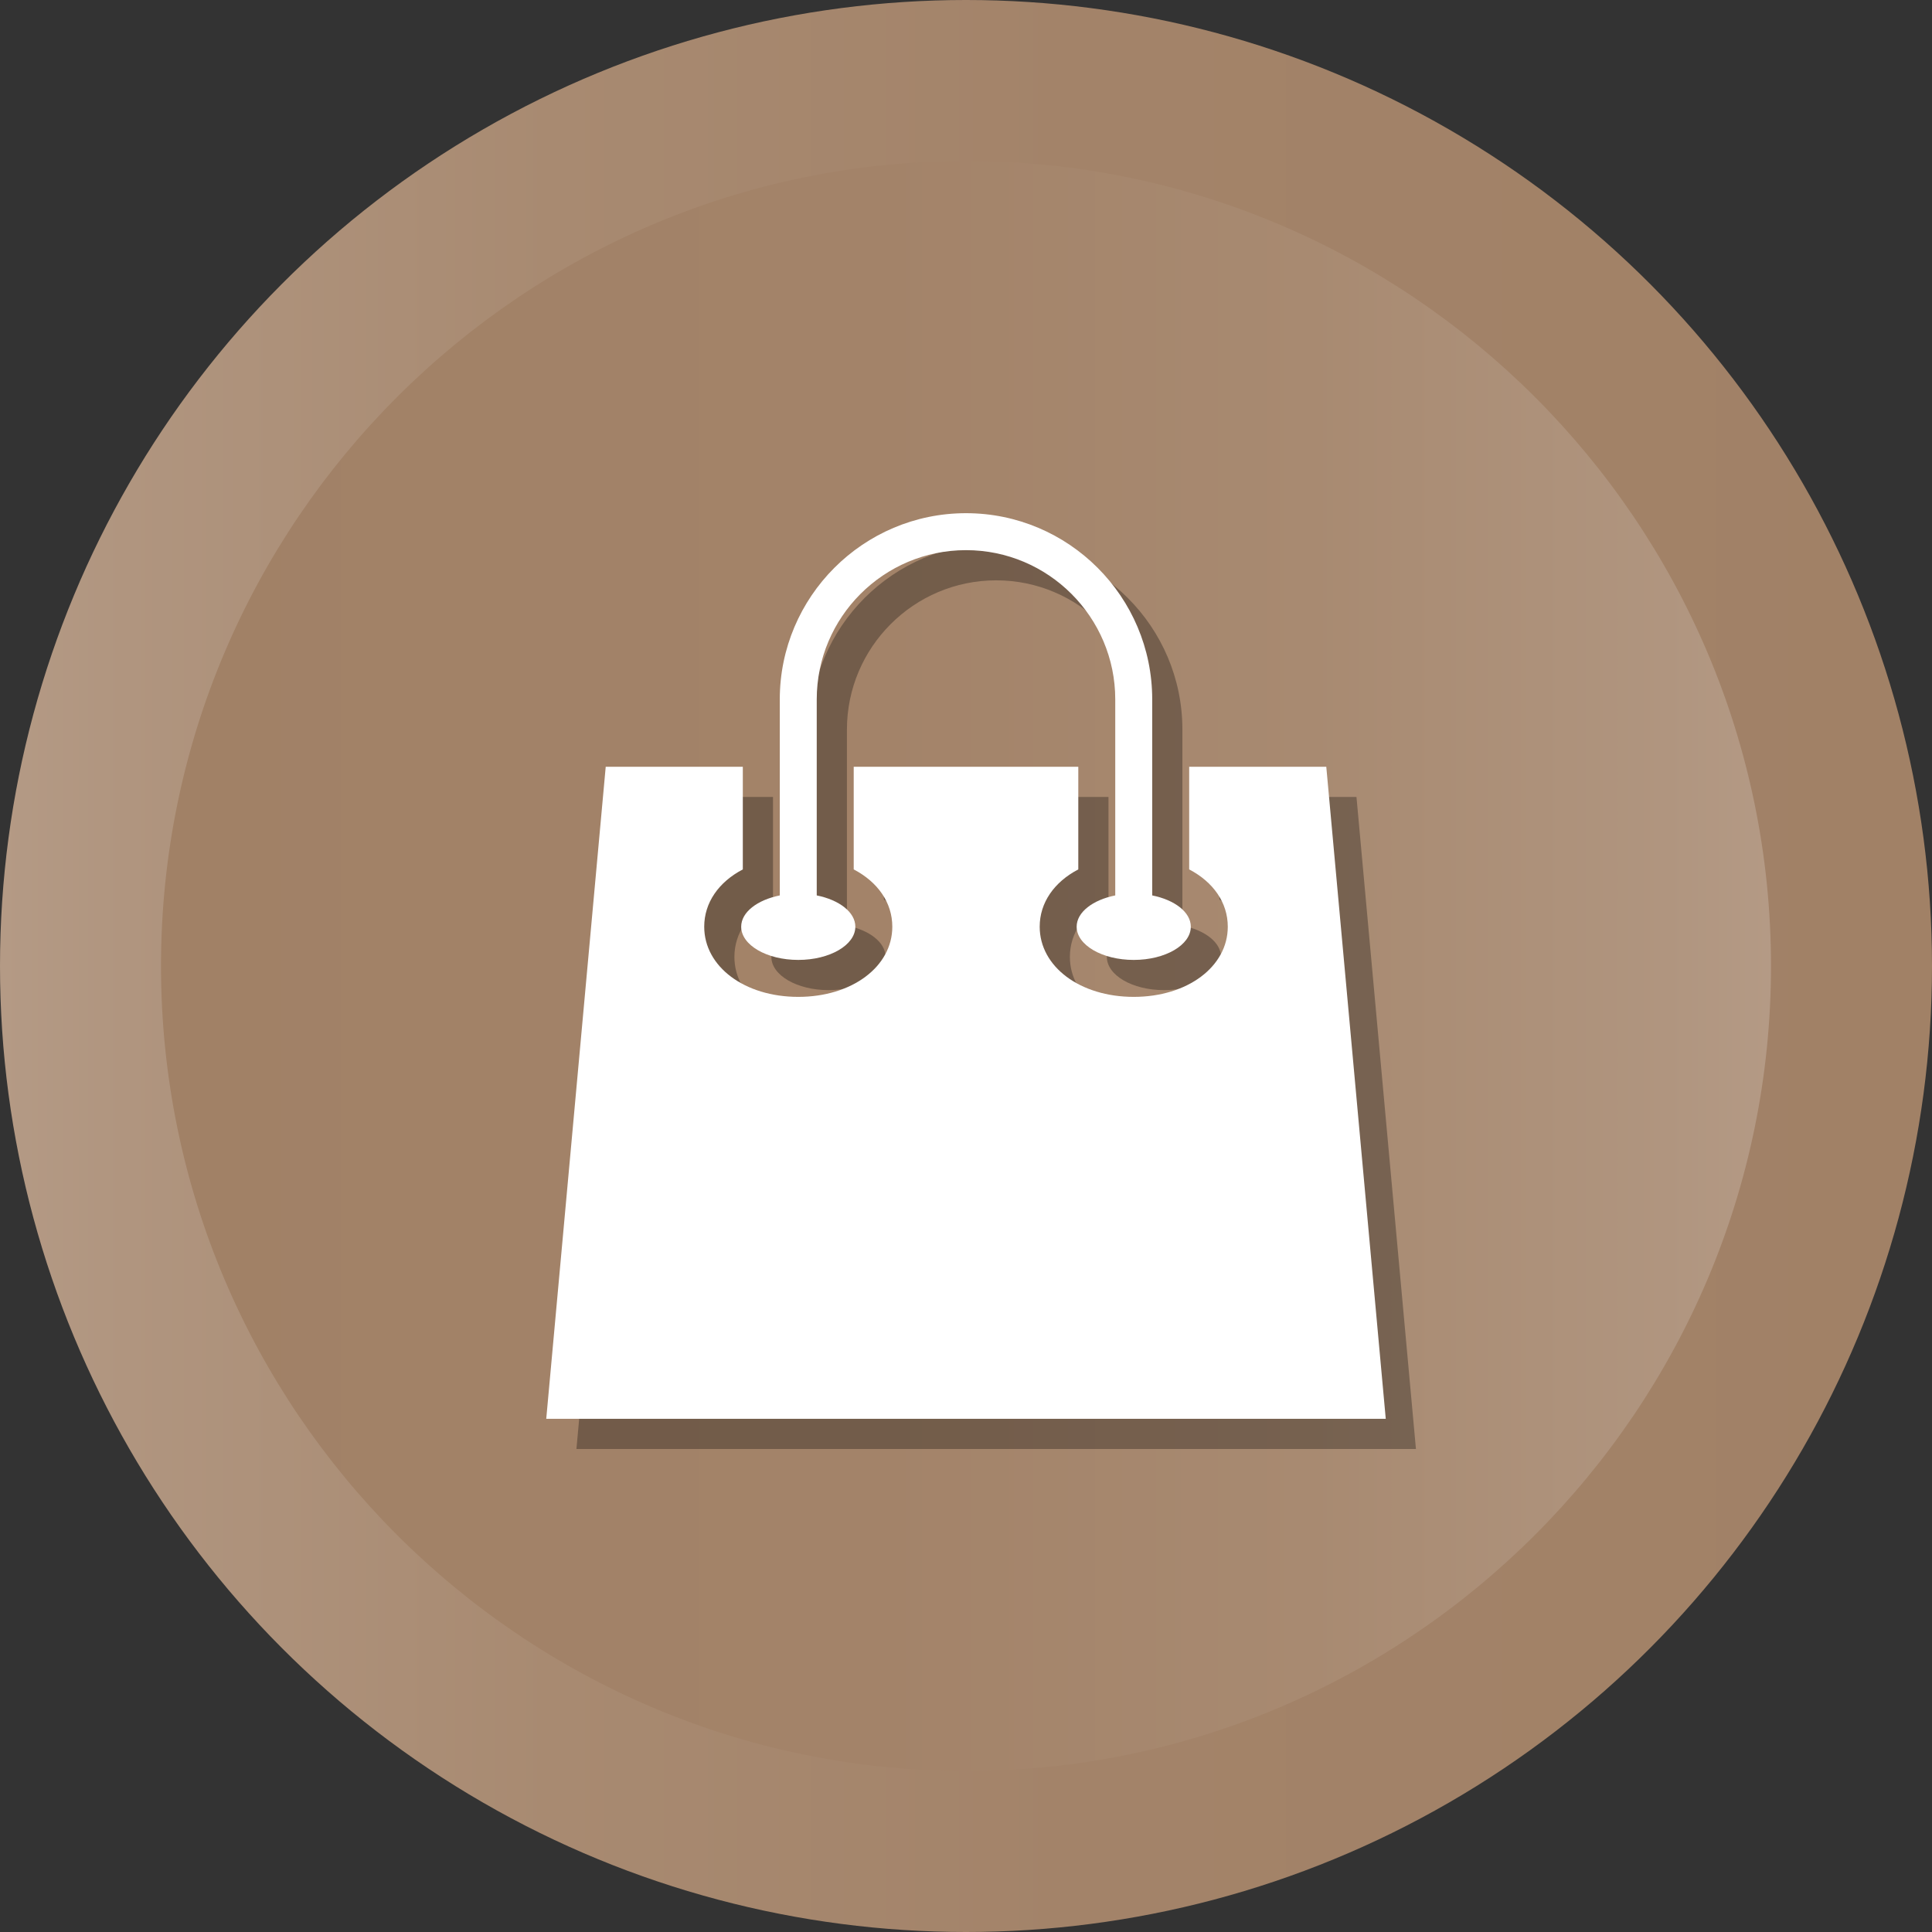<?xml version="1.0" ?><svg enable-background="new 0 0 512 512" id="Layer_1" version="1.1" viewBox="0 0 512 512" xml:space="preserve" xmlns="http://www.w3.org/2000/svg" xmlns:xlink="http://www.w3.org/1999/xlink"><rect x="0" y="0" width="512" height="512" fill="#333333" stroke="none"/><g><g><linearGradient gradientUnits="userSpaceOnUse" id="SVGID_1_" x1="-0" x2="512" y1="256" y2="256"><stop offset="0" style="stop-color:#B49A85"/><stop offset="0.065" style="stop-color:#B0957F"/><stop offset="0.286" style="stop-color:#A88A71"/><stop offset="0.554" style="stop-color:#A38369"/><stop offset="1" style="stop-color:#A18166"/></linearGradient><circle cx="256" cy="256" fill="url(#SVGID_1_)" r="256"/><linearGradient gradientUnits="userSpaceOnUse" id="SVGID_2_" x1="42.667" x2="469.333" y1="256.001" y2="256.001"><stop offset="0" style="stop-color:#A18166"/><stop offset="0.446" style="stop-color:#A38369"/><stop offset="0.714" style="stop-color:#A88A71"/><stop offset="0.935" style="stop-color:#B0957F"/><stop offset="1" style="stop-color:#B49A85"/></linearGradient><path d="M256,469.334c-117.631,0-213.333-95.702-213.333-213.333    S138.369,42.667,256,42.667c117.636,0,213.333,95.702,213.333,213.333    S373.636,469.334,256,469.334z" fill="url(#SVGID_2_)"/></g><g><path d="M359.479,211.199h-36.333v27.205    c6.395,3.339,10.229,8.815,10.229,15.182c0,10.604-10.715,18.596-24.923,18.596    c-14.209,0-24.922-7.993-24.922-18.596c0-6.367,3.833-11.844,10.228-15.182v-27.205    h-59.516v27.205c6.395,3.339,10.228,8.815,10.228,15.182    c0,10.604-10.714,18.596-24.923,18.596c-14.208,0-24.922-7.993-24.922-18.596    c0-6.367,3.834-11.844,10.229-15.182v-27.205h-36.333L152.761,384h222.478    L359.479,211.199z" opacity="0.3"/><path d="M219.548,262.389c8.355,0,15.126-3.941,15.126-8.802    c0-3.858-4.292-7.102-10.229-8.291V193.352c0-21.811,17.743-39.556,39.555-39.556    c21.811,0,39.554,17.745,39.554,39.556v51.945    c-5.936,1.19-10.228,4.433-10.228,8.291c0,4.861,6.772,8.802,15.126,8.802    c8.354,0,15.126-3.941,15.126-8.802c0-3.858-4.292-7.101-10.228-8.291V193.352    C313.35,166.141,291.211,144,264,144c-27.212,0-49.35,22.141-49.35,49.352v51.945    c-5.936,1.19-10.228,4.433-10.228,8.291    C204.421,258.449,211.194,262.389,219.548,262.389z" opacity="0.3"/></g><g><path d="M351.479,203.199h-36.333v27.205    c6.395,3.339,10.229,8.815,10.229,15.182c0,10.604-10.715,18.596-24.923,18.596    c-14.209,0-24.922-7.993-24.922-18.596c0-6.367,3.833-11.844,10.228-15.182v-27.205    h-59.516v27.205c6.395,3.339,10.228,8.815,10.228,15.182    c0,10.604-10.714,18.596-24.923,18.596c-14.208,0-24.922-7.993-24.922-18.596    c0-6.367,3.834-11.844,10.229-15.182v-27.205h-36.333L144.761,376h222.478    L351.479,203.199z" fill="#FFFFFF"/><path d="M211.548,254.389c8.355,0,15.126-3.941,15.126-8.802    c0-3.858-4.292-7.102-10.229-8.291V185.352c0-21.811,17.743-39.556,39.555-39.556    c21.811,0,39.554,17.745,39.554,39.556v51.945    c-5.936,1.19-10.228,4.433-10.228,8.291c0,4.861,6.772,8.802,15.126,8.802    c8.354,0,15.126-3.941,15.126-8.802c0-3.858-4.292-7.101-10.228-8.291V185.352    C305.35,158.141,283.211,136,256,136c-27.212,0-49.35,22.141-49.35,49.352v51.945    c-5.936,1.19-10.228,4.433-10.228,8.291    C196.421,250.449,203.194,254.389,211.548,254.389z" fill="#FFFFFF"/></g></g></svg>